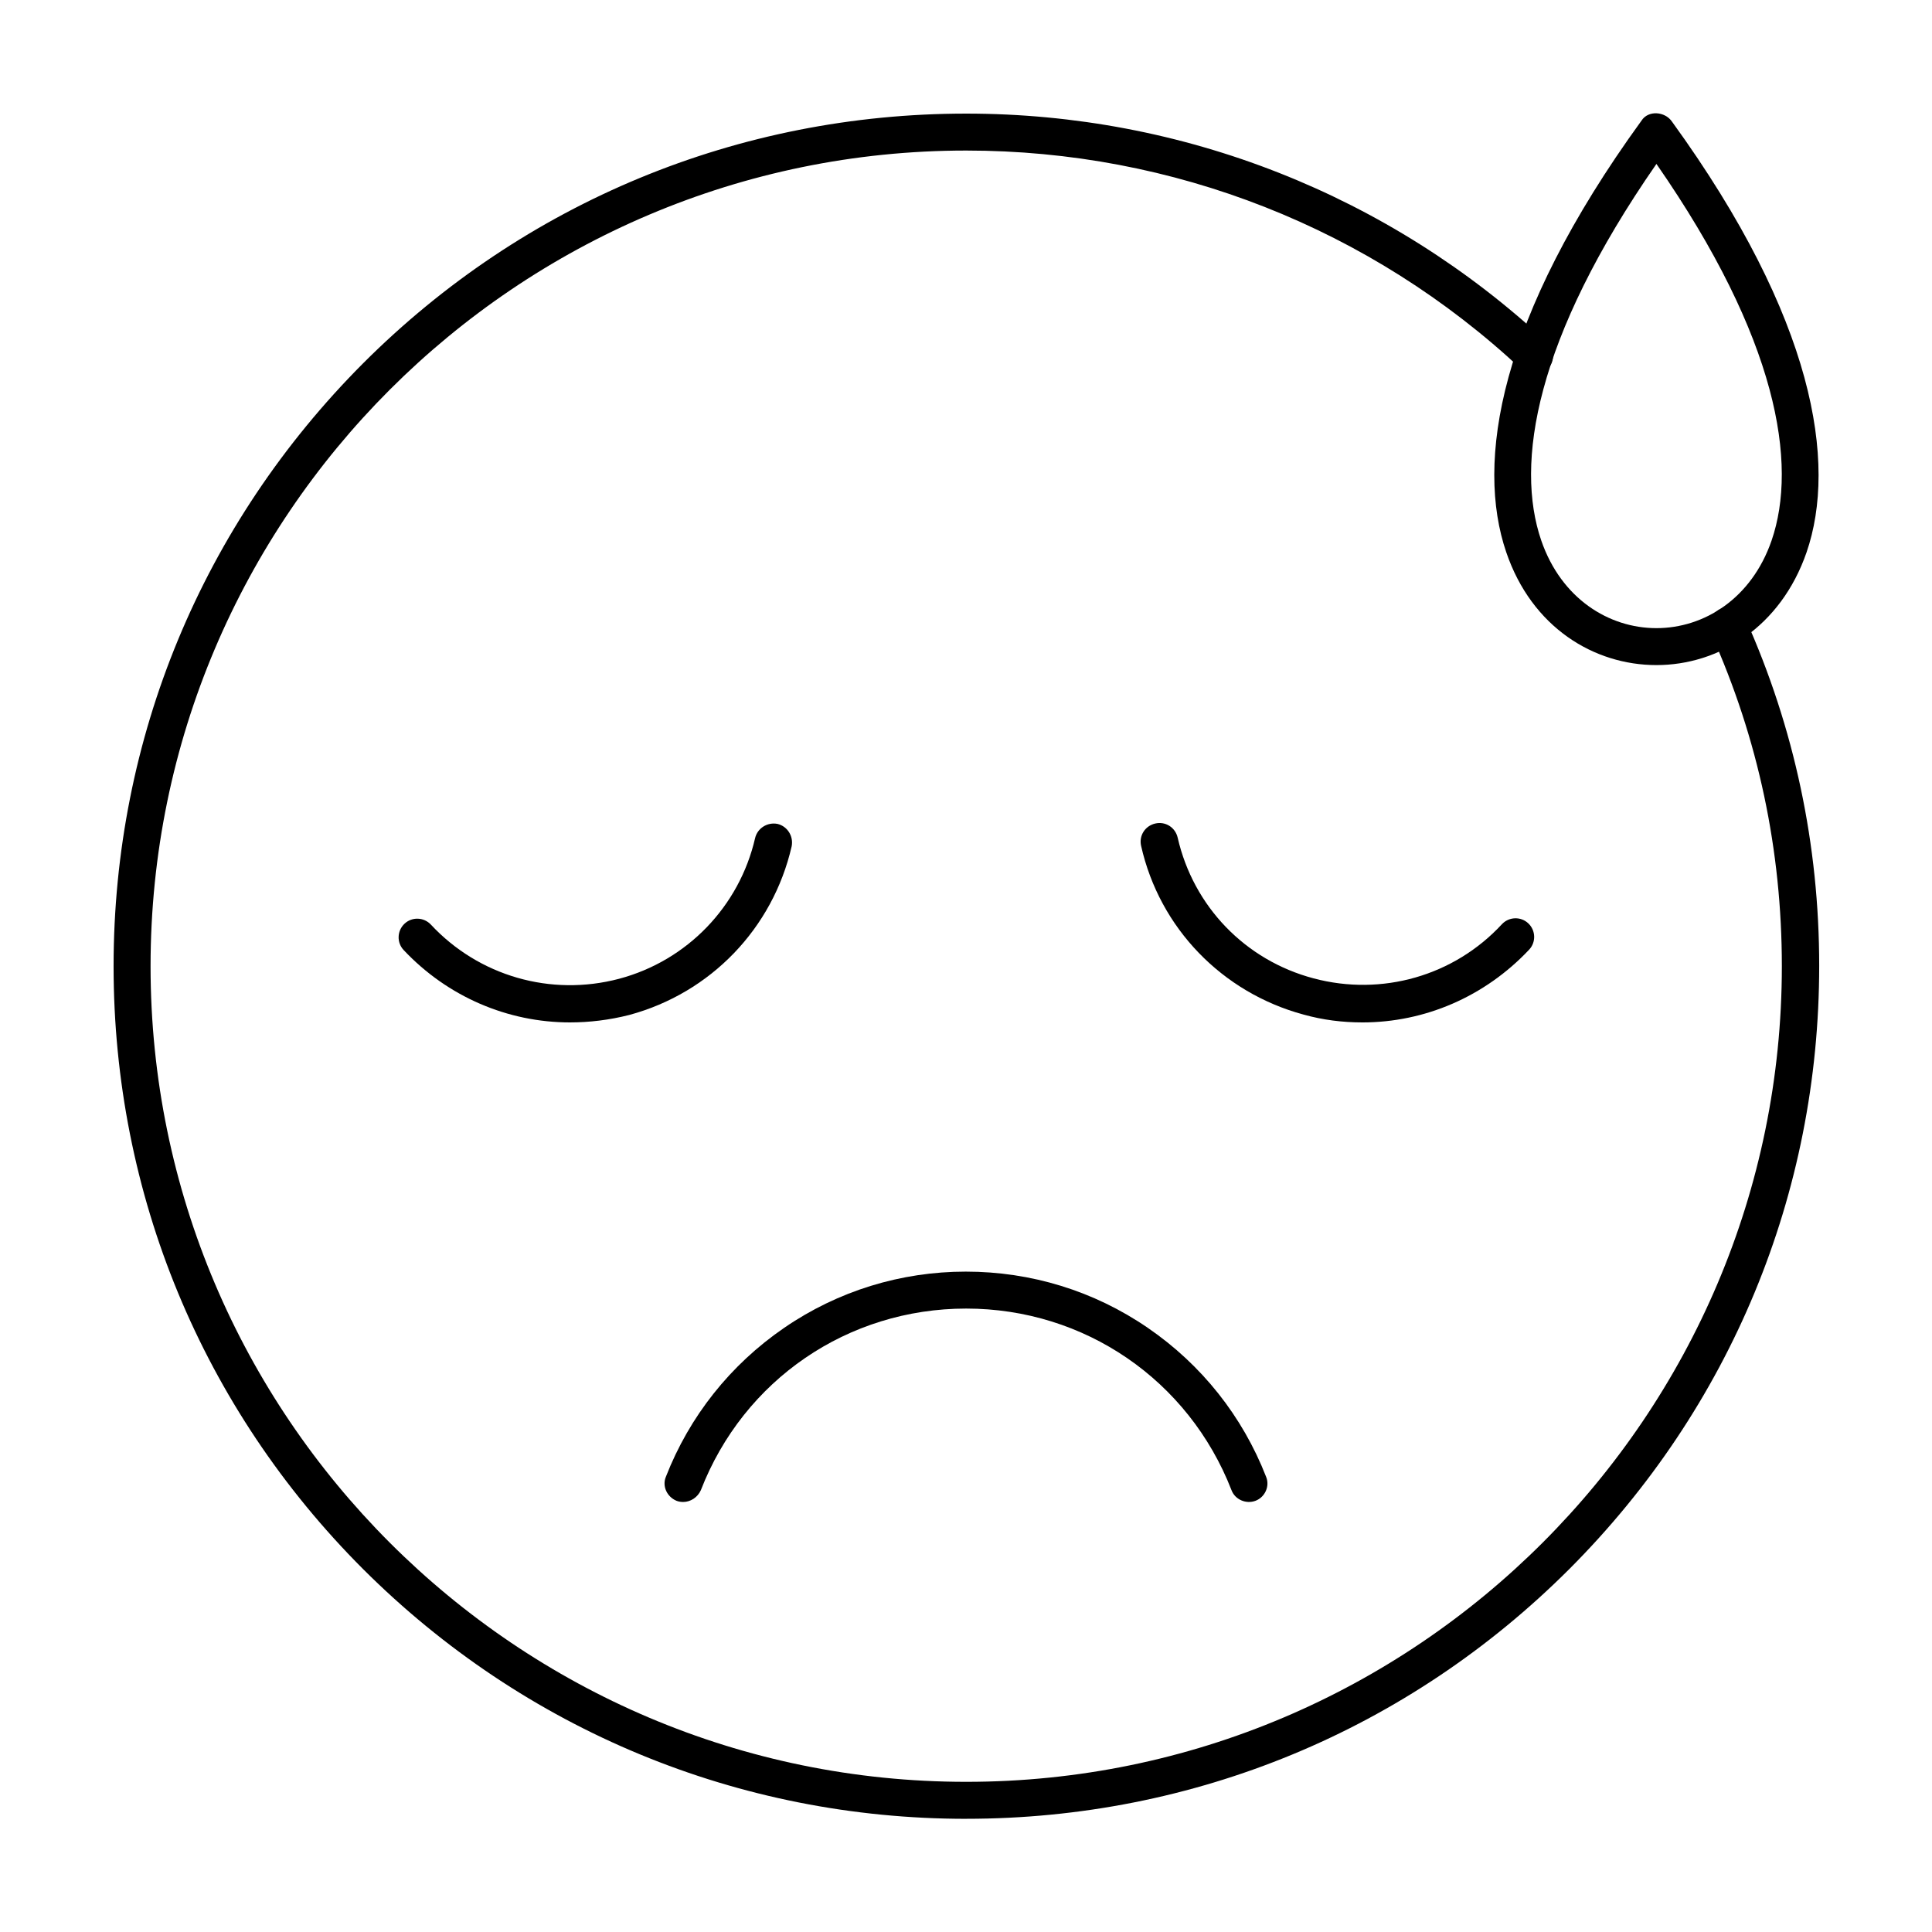 <?xml version="1.0" encoding="UTF-8"?>
<svg width="1200pt" height="1200pt" version="1.1" viewBox="0 0 1200 1200" xmlns="http://www.w3.org/2000/svg">
 <path d="m1038.6 75.688c88.625 122.32 102.54 211.92 83.5 267.34-16.113 46.633-54.691 70.07-93.266 70.07-38.82 0-77.395-23.438-93.266-70.07-19.043-55.668-5.129-145.27 83.988-268.08 4.148-6.59 14.648-5.859 19.043 0.734zm61.77 260.02c16.359-47.609 3.906-125.25-71.535-233.89-75.441 108.65-87.895 186.29-71.535 233.89 12.453 36.133 41.992 54.445 71.535 54.445 29.543 0 59.082-18.312 71.535-54.445z"/>
 <path d="m600.12 1129.7c-141.36 0-274.43-55.18-374.53-155.04-100.1-100.1-155.04-233.16-155.04-374.53 0-141.61 55.18-274.43 155.04-374.53 100.1-100.1 233.16-155.04 374.53-155.04 134.53 0 262.71 50.539 360.86 142.09 4.641 4.394 4.883 11.719 0.488 16.359-4.394 4.641-11.719 4.883-16.359 0.488-93.996-87.895-216.56-135.99-344.98-135.99-279.31 0-506.61 227.3-506.61 506.61s227.3 506.61 506.61 506.61 506.61-227.3 506.61-506.61c0-71.781-14.648-141.36-43.945-206.55-2.688-5.859 0-12.695 5.859-15.383 5.859-2.688 12.695 0 15.383 5.859 30.52 68.117 45.898 140.88 45.898 215.83 0 141.61-55.18 274.43-155.04 374.53-100.35 100.35-233.41 155.28-374.77 155.28z" fill-rule="evenodd"/>
 <path d="m354.02 635.04c-38.574 0-75.93-15.871-103.28-44.922-4.394-4.641-4.152-11.965 0.488-16.359 4.641-4.394 11.965-4.152 16.359 0.488 29.785 31.984 74.465 44.922 116.95 33.691 42.238-11.23 74.711-44.922 84.477-87.406 1.465-6.106 7.57-10.012 13.918-8.789 6.106 1.465 10.012 7.57 8.789 13.918-11.719 51.027-50.297 91.066-100.84 104.74-12.453 3.172-24.906 4.637-36.867 4.637z" fill-rule="evenodd"/>
 <path d="m846.23 635.04c-12.207 0-24.414-1.465-36.621-4.883-50.539-13.672-89.359-53.715-100.84-104.74-1.465-6.348 2.441-12.453 8.789-13.918 6.348-1.465 12.453 2.441 13.918 8.789 9.766 42.727 41.992 76.176 84.477 87.406 42.238 11.23 87.16-1.465 116.95-33.691 4.394-4.641 11.719-4.883 16.359-0.488 4.641 4.394 4.883 11.719 0.488 16.359-27.594 29.297-64.949 45.168-103.52 45.168z" fill-rule="evenodd"/>
 <path d="m424.33 932.9c-1.465 0-2.93-0.246-4.152-0.734-5.859-2.441-9.035-9.035-6.594-14.895 14.648-37.598 40.039-69.582 73.488-92.531s72.512-34.914 112.8-34.914c40.527 0 79.594 11.965 113.04 34.914 33.449 22.949 58.84 54.934 73.488 92.531 2.441 5.859-0.734 12.695-6.594 14.895-5.859 2.199-12.695-0.734-14.895-6.594-26.613-68.363-91.312-112.8-164.8-112.8s-138.19 44.191-164.8 112.8c-1.945 4.398-6.34 7.328-10.98 7.328z" fill-rule="evenodd"/>
</svg>
